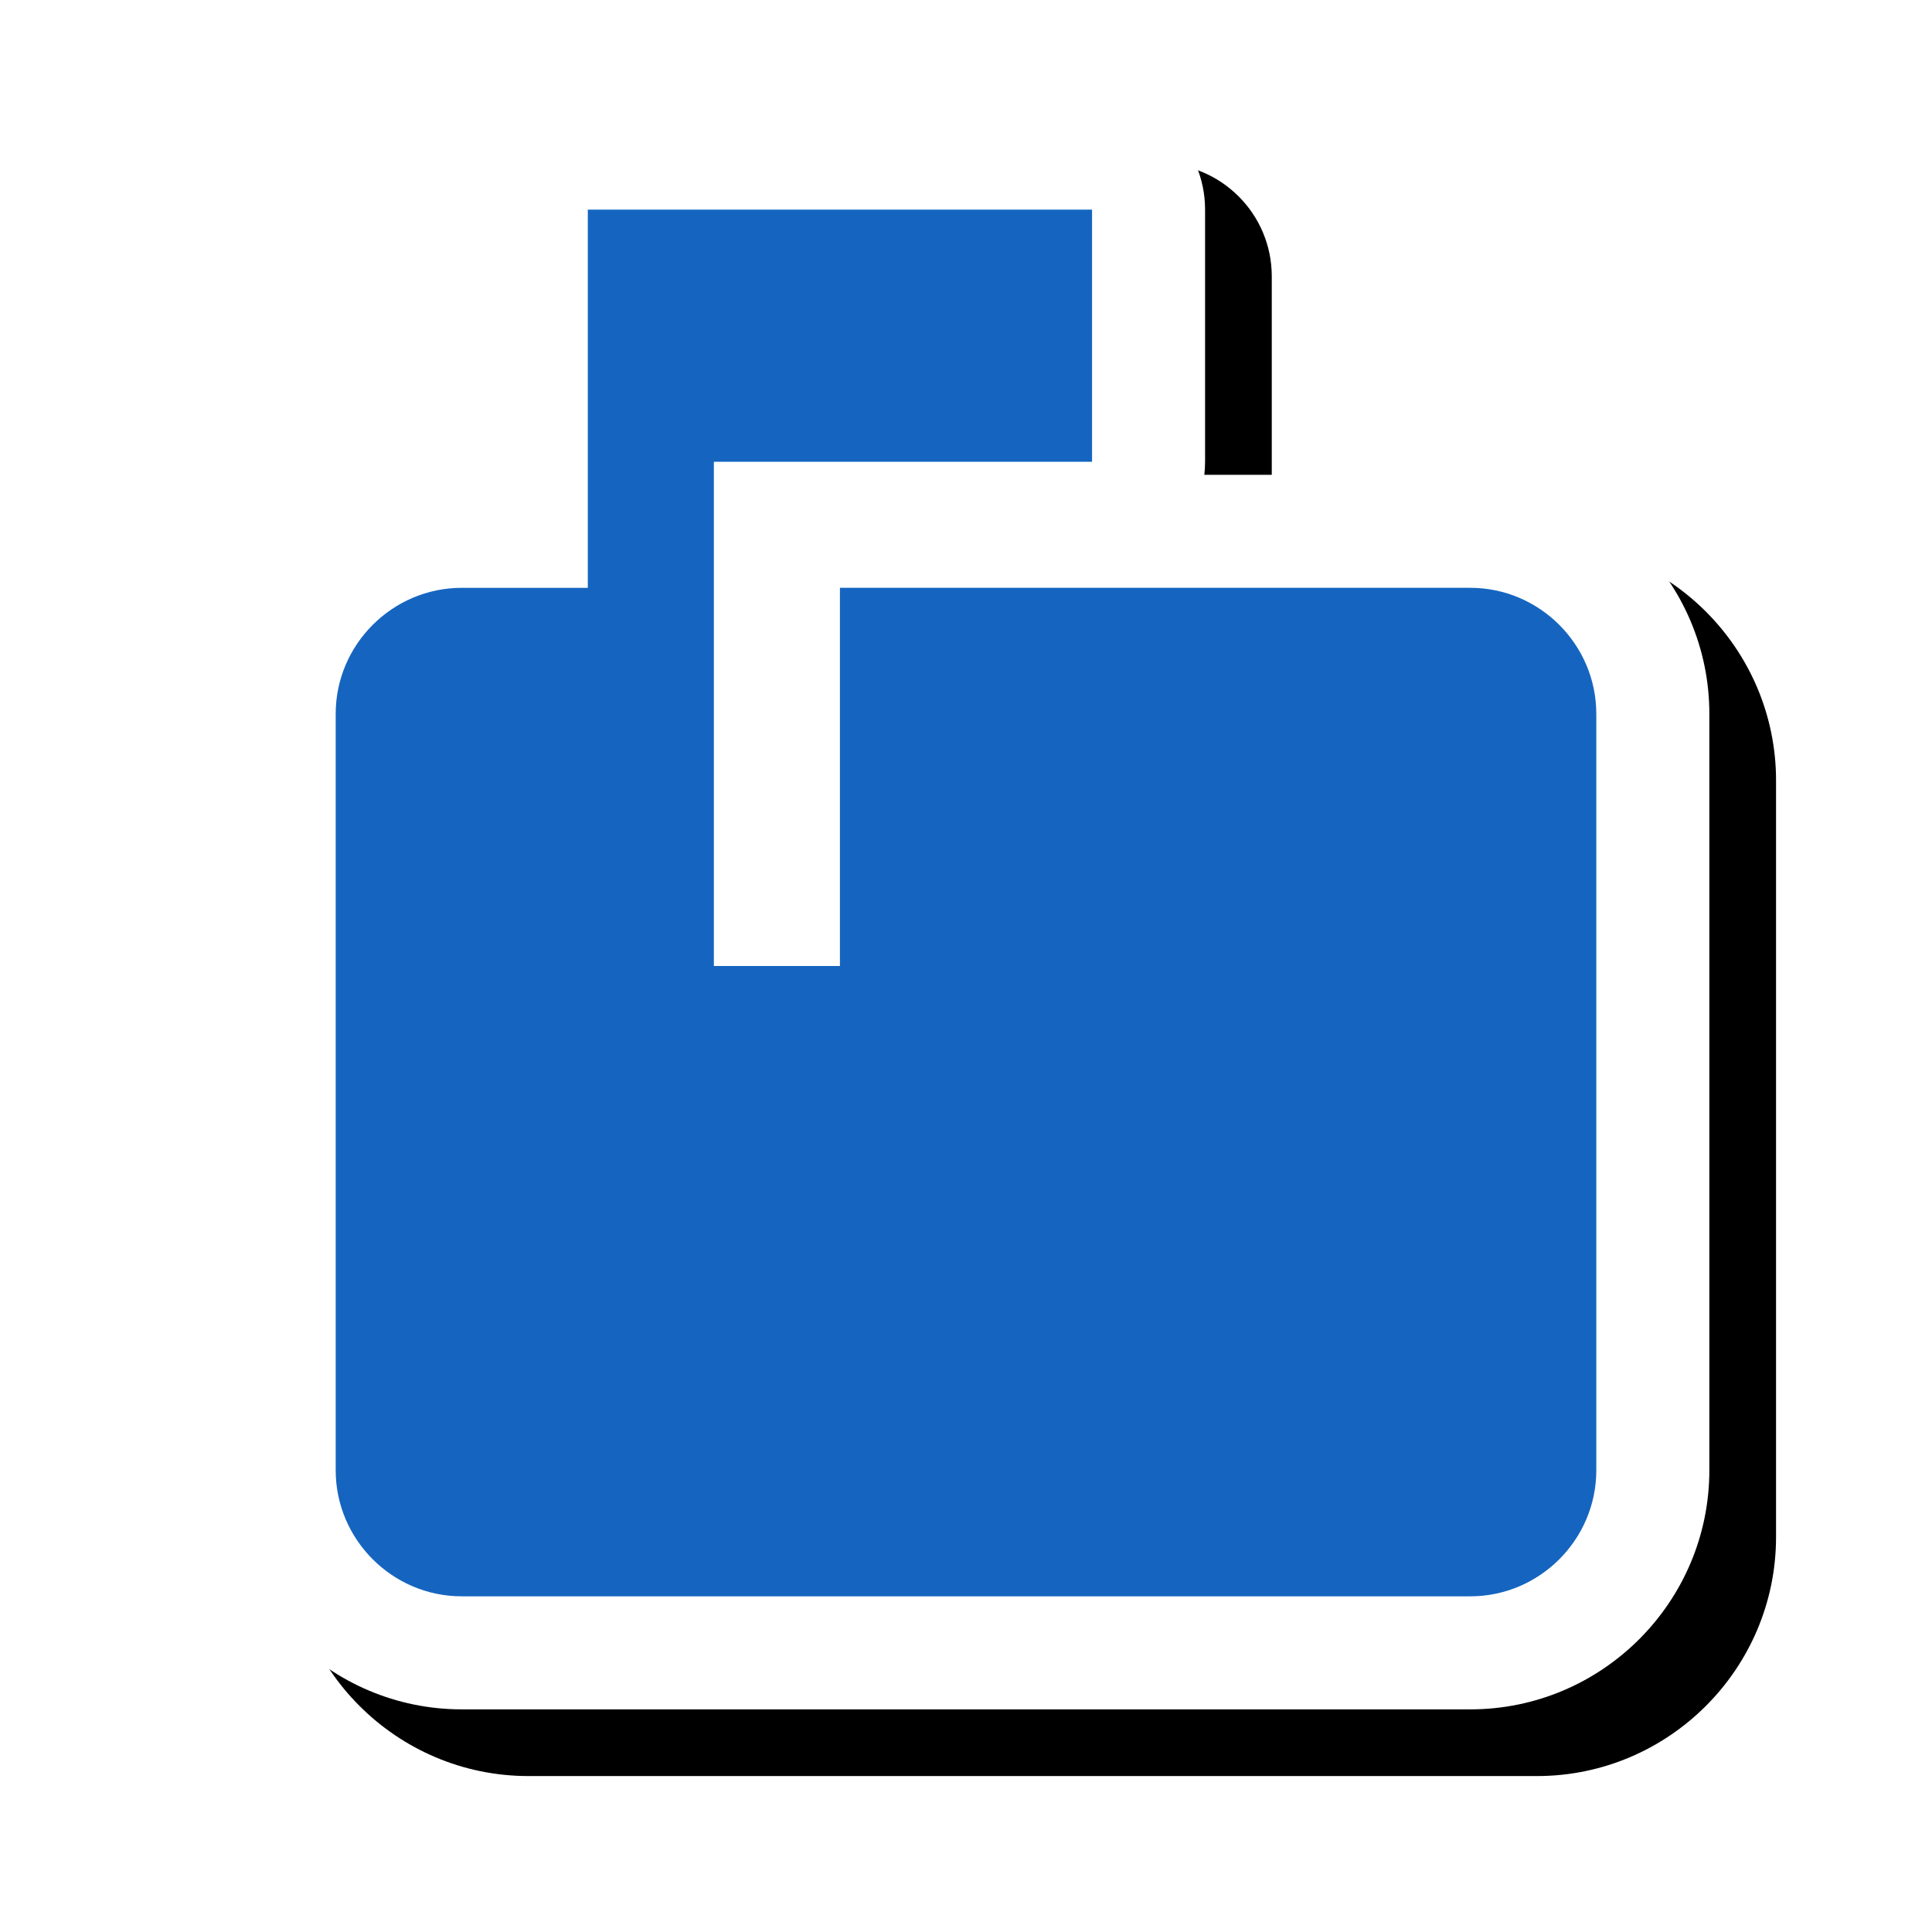 <svg version="1.1" xmlns="http://www.w3.org/2000/svg" xmlns:xlink="http://www.w3.org/1999/xlink" viewBox="0,0,1024,1024">
	<!-- Color names: teamapps-color-1, teamapps-effect-color-1 -->
	<desc>markunread_mailbox icon - Licensed under Apache License v2.0 (http://www.apache.org/licenses/LICENSE-2.0) - Created with Iconfu.com - Derivative work of Material icons (Copyright Google Inc.)</desc>
	<defs>
		<clipPath id="clip-B1HJhSjh">
			<path d="M1024,0v1024h-963.63v-1024z"/>
		</clipPath>
		<filter id="filter-Zvlq6vOD" x="-8%" y="-7%" width="140%" height="129%" color-interpolation-filters="sRGB">
			<feColorMatrix values="1 0 0 0 0 0 1 0 0 0 0 0 1 0 0 0 0 0 0.17 0" in="SourceGraphic"/>
			<feOffset dx="14.14" dy="14.14"/>
			<feGaussianBlur stdDeviation="11" result="blur0"/>
			<feColorMatrix values="1 0 0 0 0 0 1 0 0 0 0 0 1 0 0 0 0 0 0.25 0" in="SourceGraphic"/>
			<feOffset dx="21.21" dy="21.21"/>
			<feGaussianBlur stdDeviation="20" result="blur1"/>
			<feMerge>
				<feMergeNode in="blur0"/>
				<feMergeNode in="blur1"/>
			</feMerge>
		</filter>
	</defs>
	<g fill="none" fill-rule="nonzero" style="mix-blend-mode: normal">
		<g clip-path="url(#clip-B1HJhSjh)">
			<path d="M905.99,378.37v400.9c0,69.83 -56.89,126.73 -126.73,126.73h-534.52c-69.83,0 -126.73,-56.89 -126.73,-126.73v-400.9c0,-69.84 56.9,-126.72 126.73,-126.72h6.91v-140.54c0,-33.08 26.82,-59.9 59.9,-59.9h267.26c33.08,0 59.9,26.82 59.9,59.9v133.63c0,2.34 -0.13,4.64 -0.39,6.91h140.94c69.82,0 126.73,56.88 126.73,126.72z" fill="#000000" filter="url(#filter-Zvlq6vOD)"/>
		</g>
		<g color="#ffffff" class="teamapps-effect-color-1">
			<path d="M905.99,378.37v400.9c0,69.83 -56.89,126.73 -126.73,126.73h-534.52c-69.83,0 -126.73,-56.89 -126.73,-126.73v-400.9c0,-69.84 56.9,-126.72 126.73,-126.72h6.91v-140.54c0,-33.08 26.82,-59.9 59.9,-59.9h267.26c33.08,0 59.9,26.82 59.9,59.9v133.63c0,2.34 -0.13,4.64 -0.39,6.91h140.94c69.82,0 126.73,56.88 126.73,126.72z" fill="currentColor"/>
		</g>
		<g>
			<g color="#1565c0" class="teamapps-color-1">
				<path d="M846.08,378.37v400.9c0,36.75 -30.08,66.82 -66.82,66.82h-534.52c-36.75,0 -66.82,-30.08 -66.82,-66.82v-400.9c0,-36.75 30.08,-66.81 66.82,-66.81h66.81v-200.45h267.26v133.63h-200.45v267.26h66.82v-200.45h334.07c36.75,0 66.82,30.07 66.82,66.81z" fill="currentColor"/>
			</g>
		</g>
	</g>
</svg>